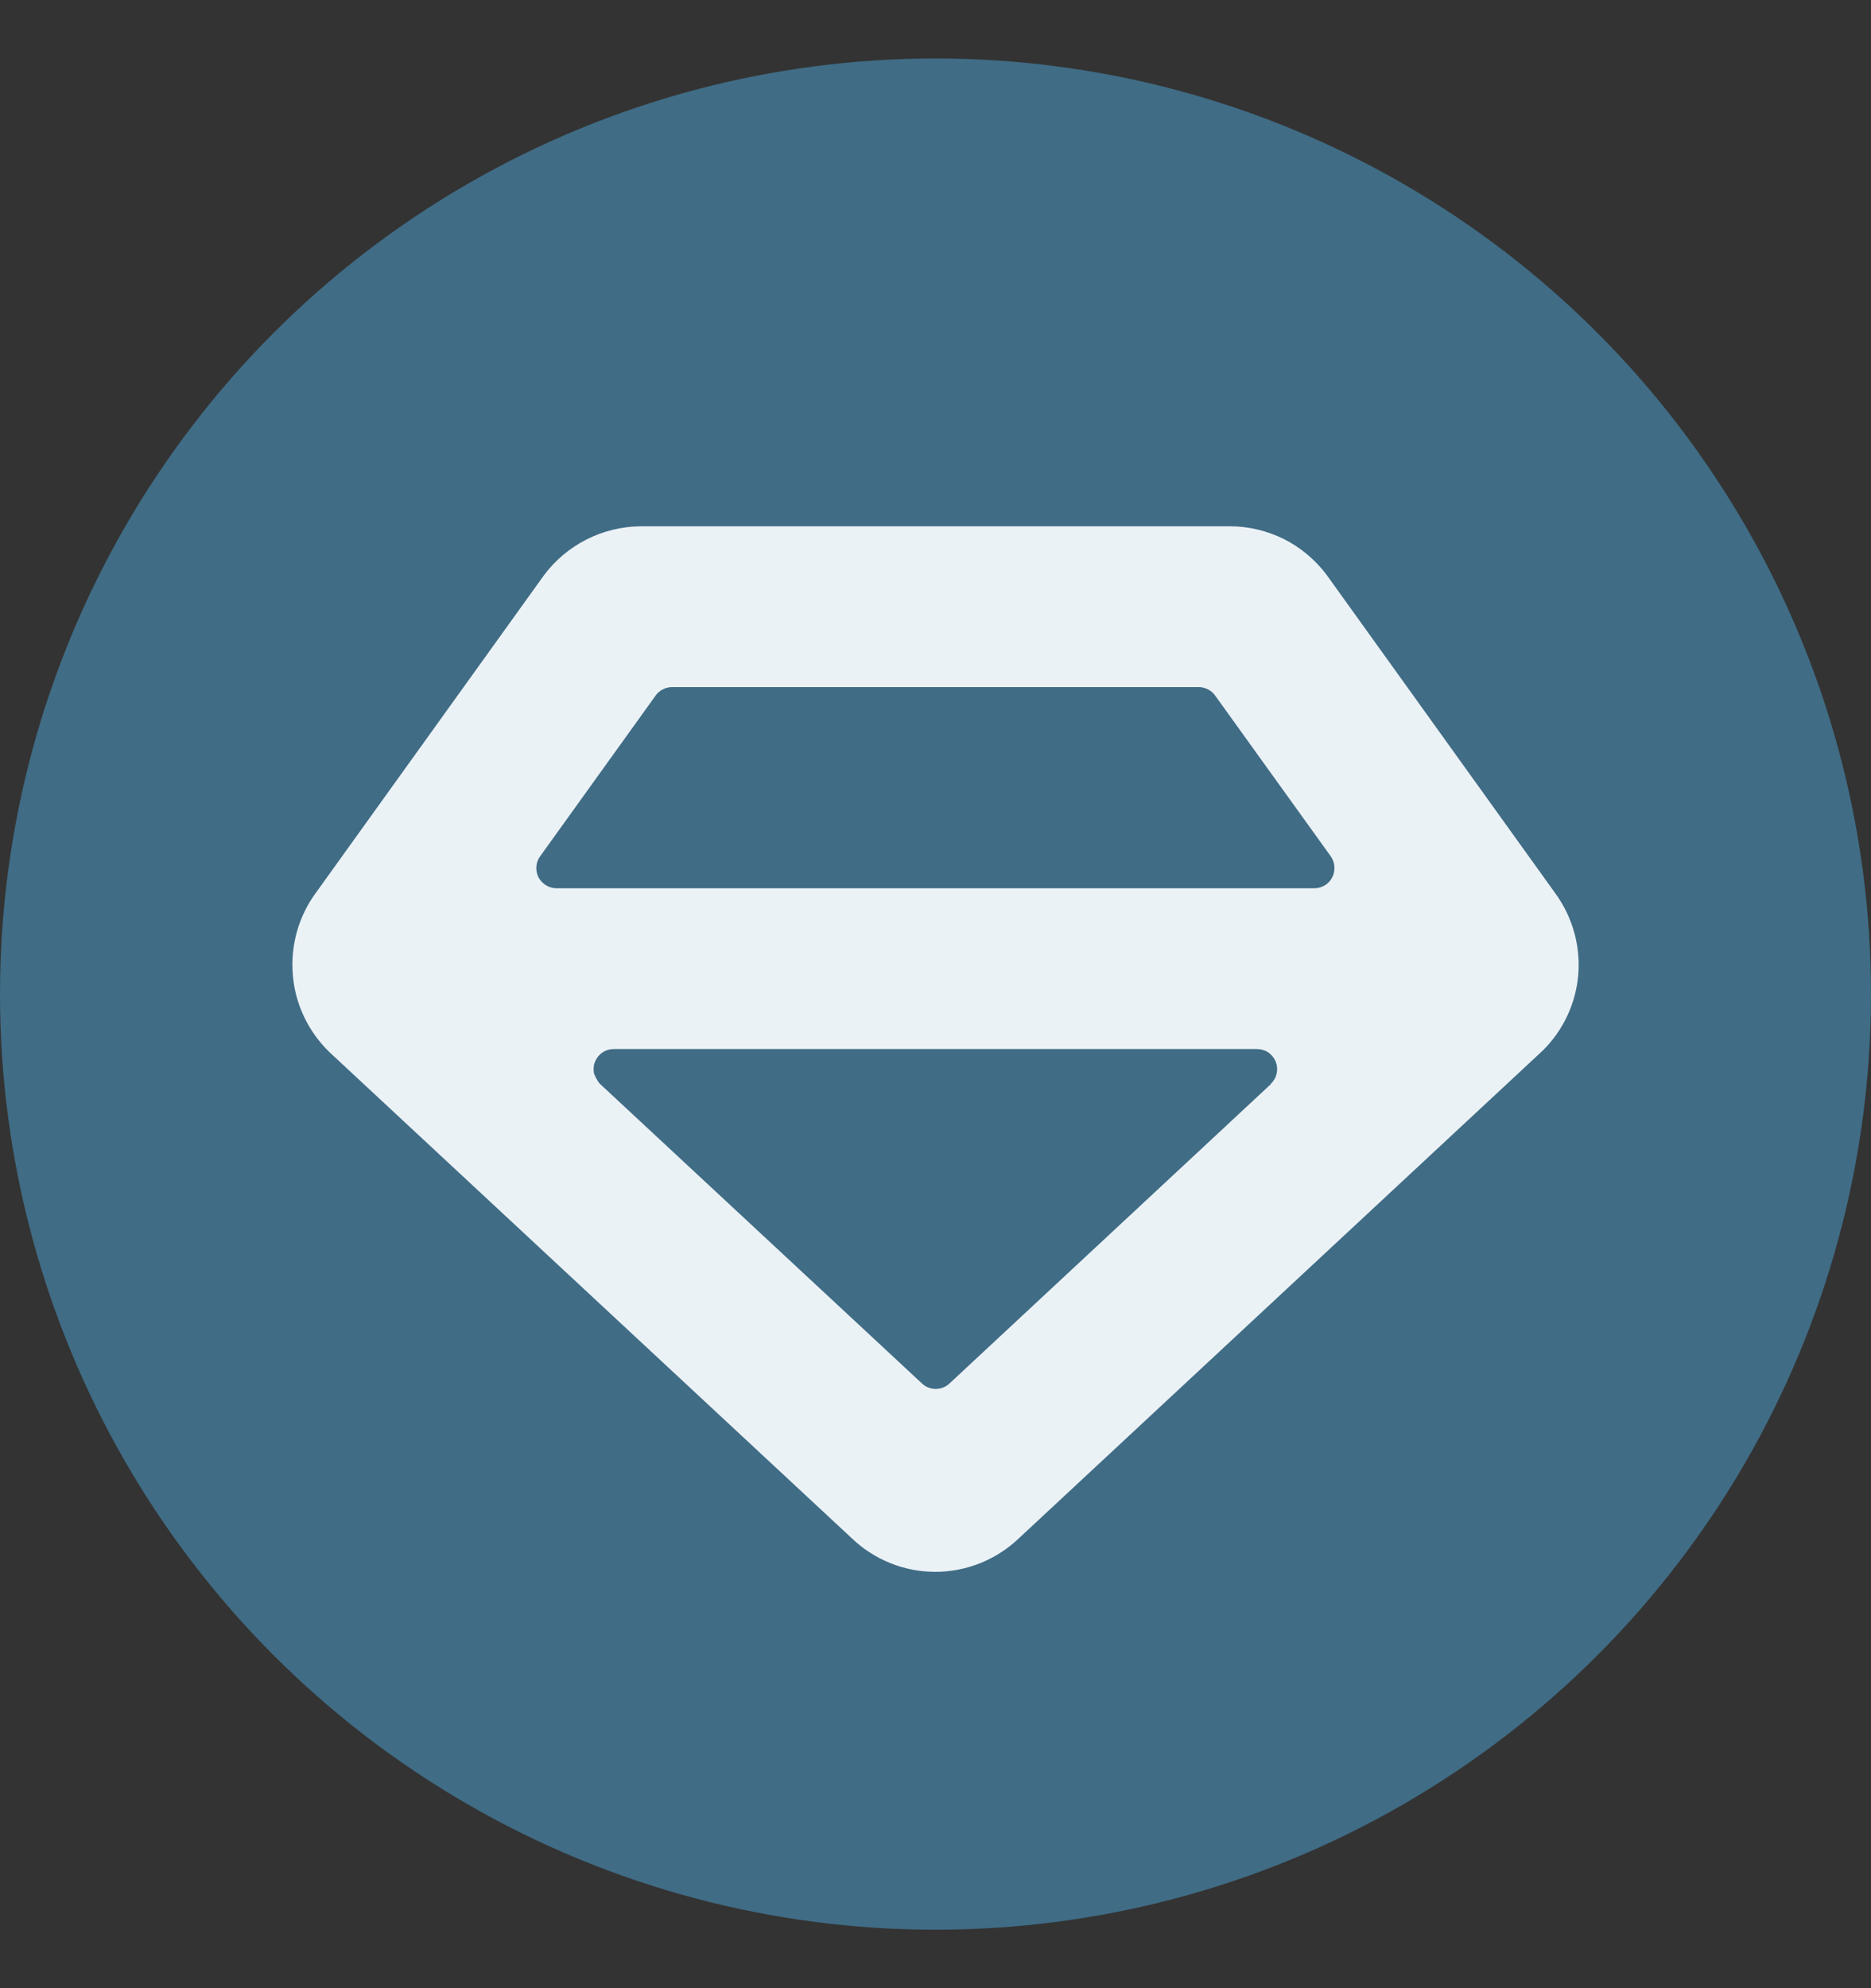 <svg width="16" height="17" viewBox="0 0 16 17" fill="none" xmlns="http://www.w3.org/2000/svg">
<rect x="0" y="0" width="16" height="17" fill="#333333" stroke="none"/>
<circle cx="8" cy="8.5" r="8" fill="#406C85"/>
<path d="M13.303 7.642L11.343 4.913C11.246 4.785 11.122 4.681 10.979 4.609C10.835 4.538 10.678 4.5 10.518 4.5H5.482C5.319 4.501 5.159 4.54 5.015 4.613C4.87 4.687 4.744 4.793 4.648 4.924L2.704 7.63C2.554 7.832 2.483 8.083 2.504 8.335C2.524 8.586 2.636 8.821 2.818 8.997L7.281 13.15C7.473 13.335 7.728 13.439 7.994 13.44C8.26 13.441 8.517 13.339 8.71 13.156L13.195 8.981C13.37 8.807 13.477 8.577 13.497 8.331C13.516 8.086 13.447 7.841 13.303 7.642ZM10.87 9.268L8.119 11.83C8.087 11.86 8.045 11.876 8.002 11.876C7.959 11.876 7.917 11.86 7.885 11.83L5.131 9.268C5.106 9.244 5.08 9.18 5.08 9.18C5.073 9.146 5.075 9.111 5.088 9.079C5.101 9.047 5.123 9.019 5.151 9C5.18 8.98 5.214 8.97 5.248 8.97H10.75C10.784 8.97 10.818 8.98 10.847 9C10.875 9.019 10.897 9.047 10.91 9.079C10.922 9.111 10.925 9.146 10.917 9.18C10.91 9.214 10.892 9.244 10.867 9.268H10.87ZM11.393 7.501C11.379 7.529 11.357 7.553 11.33 7.57C11.303 7.586 11.272 7.595 11.24 7.595H4.758C4.726 7.595 4.695 7.586 4.668 7.569C4.641 7.552 4.619 7.528 4.604 7.5C4.59 7.471 4.584 7.439 4.587 7.407C4.59 7.375 4.601 7.345 4.621 7.319L5.609 5.944C5.625 5.923 5.646 5.905 5.669 5.894C5.693 5.882 5.72 5.875 5.746 5.875H10.252C10.279 5.875 10.305 5.882 10.329 5.894C10.353 5.906 10.373 5.923 10.389 5.944L11.378 7.319C11.397 7.345 11.409 7.376 11.411 7.408C11.414 7.44 11.408 7.472 11.393 7.501Z" fill="#EBF2F6"/>
</svg>
